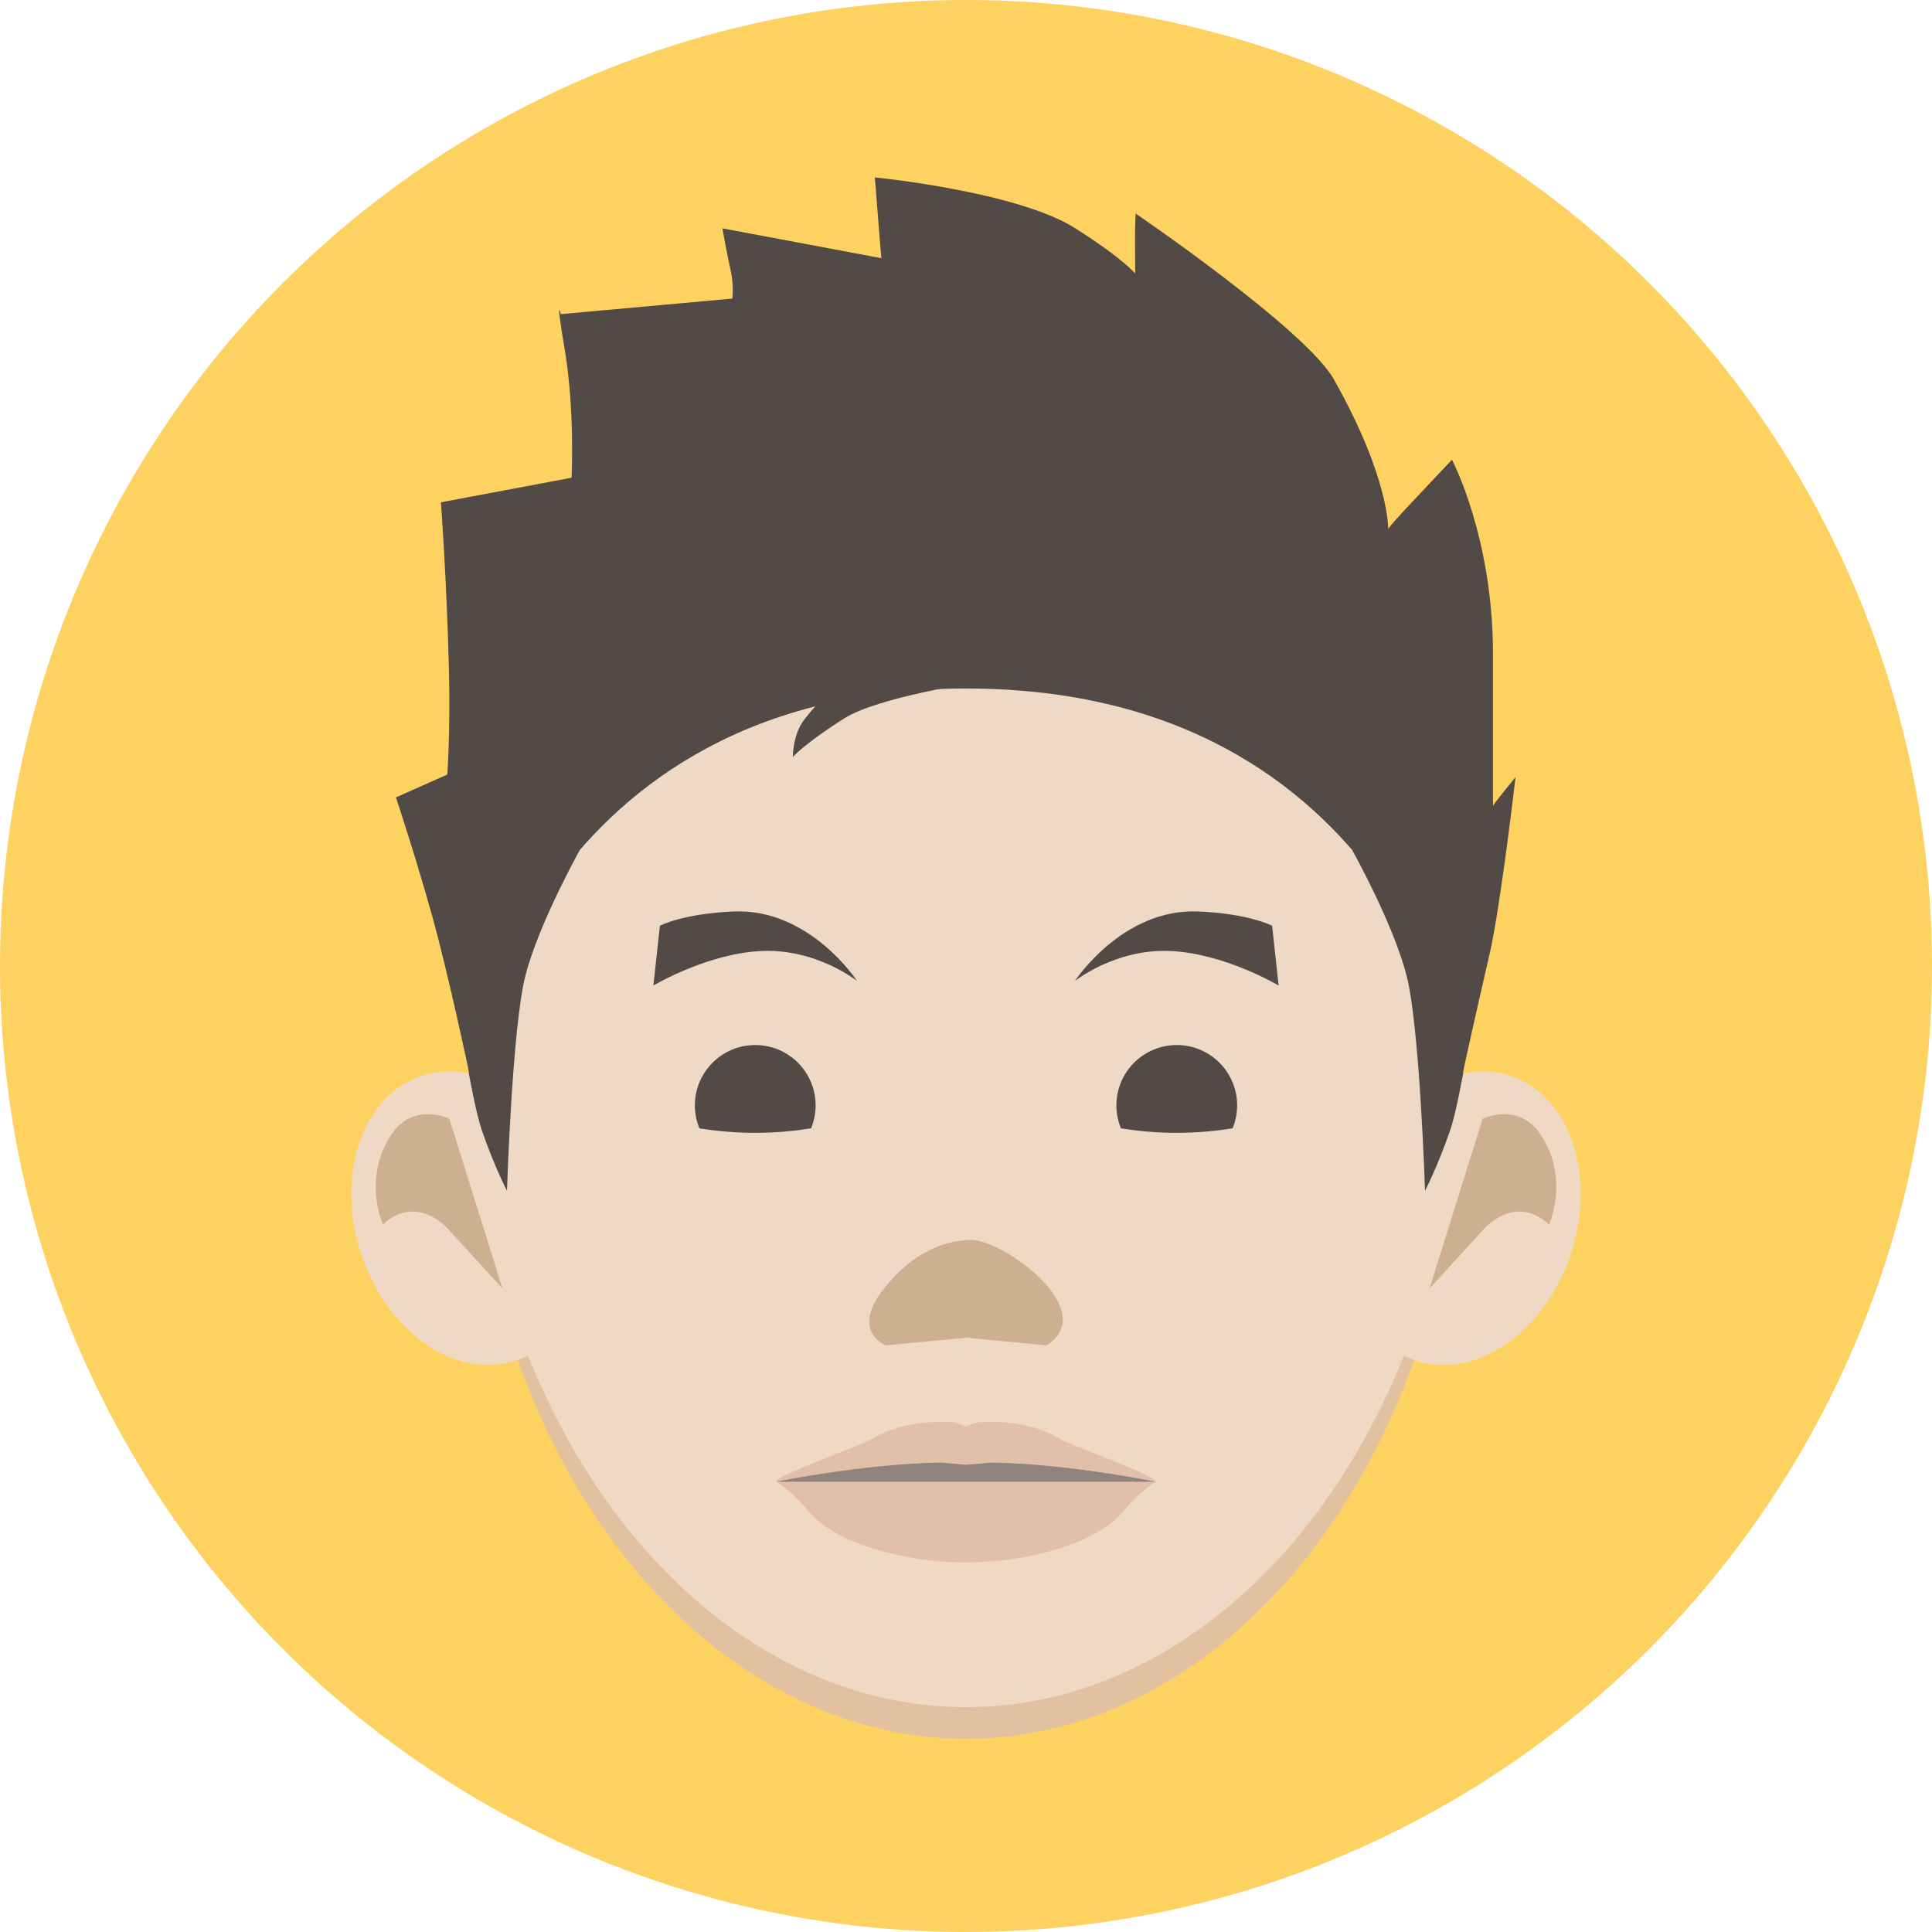 <?xml version="1.0" encoding="utf-8"?>
<!-- Generator: Adobe Illustrator 16.0.0, SVG Export Plug-In . SVG Version: 6.00 Build 0)  -->
<!DOCTYPE svg PUBLIC "-//W3C//DTD SVG 1.1//EN" "http://www.w3.org/Graphics/SVG/1.1/DTD/svg11.dtd">
<svg version="1.1" id="Layer_1" xmlns="http://www.w3.org/2000/svg" xmlns:xlink="http://www.w3.org/1999/xlink" x="0px" y="0px"
	 width="800px" height="800px" viewBox="0 0 800 800" enable-background="new 0 0 800 800" xml:space="preserve">
<circle fill="#FED261" cx="400" cy="400" r="400"/>
<ellipse fill="#E2C1A1" cx="400" cy="443.637" rx="205.855" ry="276.363"/>
<ellipse fill="#EFD9C5" cx="400" cy="430.546" rx="205.855" ry="276.363"/>
<path fill="#514A46" d="M605.855,443.637c0,0-27.447-158.546-205.855-158.546c-178.408,0-205.855,158.546-205.855,158.546
	s-8.234-39.273-15.096-64s-15.096-49.455-15.096-49.455l21.271-9.454c0,0,1.287-17.808,0.686-42.909
	c-0.884-36.971-3.328-69.825-3.328-69.825l54.106-10.175c0,0,1.373-27.637-2.745-52.364c-4.117-24.728-1.722-15.375-1.722-15.375
	l71.026-6.443c0,0,0.687-5.818-0.686-11.636s-3.431-17.455-3.431-17.455l65.874,12.364c0,0,0,1.455-1.372-16
	c-1.373-17.455-1.373-17.455-1.373-17.455s59.012,5.818,83.028,21.091c20.04,12.744,24.771,18.706,24.771,18.706s0,0-0.069-13.615
	c-0.033-6.707,0.26-11.21,0.26-11.21s70.446,47.987,82.082,68.665c23.331,41.455,22.471,62.141,22.471,62.141
	s-1.885,1.132,11.84-13.413c14.588-15.462,14.588-15.462,14.588-15.462s16.976,32.189,16.976,80.189s0,63.273,0,63.273
	s-0.816,0.503,5.49-7.273c3.848-4.744,3.848-4.744,3.848-4.744s-6.183,53.479-10.71,73.108
	C609.285,427.637,605.855,443.637,605.855,443.637z"/>
<path fill="#EFD9C5" d="M237.225,485.443c12.521,31.892,3.384,66.253-20.408,76.746c-23.792,10.492-53.23-6.855-65.751-38.746
	c-12.521-31.893-3.384-66.253,20.408-76.746C195.267,436.204,224.704,453.553,237.225,485.443z"/>
<path fill="#EFD9C5" d="M562.775,485.443c-12.52,31.892-3.383,66.253,20.409,76.746c23.791,10.492,53.229-6.855,65.75-38.746
	c12.521-31.893,3.384-66.253-20.409-76.746C604.734,436.204,575.296,453.553,562.775,485.443z"/>
<path fill="#514A46" d="M194.145,444.496c0,0,2.876,16.328,5.489,23.867c5.111,14.747,10.293,24.728,10.293,24.728
	s2.161-67.321,7.547-88.728c5.489-21.818,22.639-52.421,22.639-52.421L194.145,376V444.496z"/>
<path fill="#514A46" d="M605.855,444.496c0,0-2.877,16.328-5.49,23.867c-5.111,14.747-10.293,24.728-10.293,24.728
	s-2.162-67.321-7.548-88.728c-5.489-21.818-22.638-52.421-22.638-52.421L605.855,376V444.496z"/>
<path fill="#CCB08F" d="M433.332,557.091c22.611-14.479-17.851-43.636-30.941-43.636c-14.563,0-27.764,8.438-37.644,21.817
	c-4.652,6.299-8.767,16.263,1.944,21.818l33.688-3.175L433.332,557.091z"/>
<path fill="#E2BFA8" d="M439.28,595.968c-15.021-8.784-30.105-7.036-34.692-7.036l-4.588,1.76l-4.587-1.76
	c-4.587,0-19.671-1.748-34.692,7.036c-4.728,2.764-39.278,14.898-39.278,17.588c0,0,7.035,4.325,13.484,12.311
	c10.391,12.868,38.974,21.105,65.073,21.105s54.682-8.237,65.074-21.105c6.448-7.985,13.482-12.311,13.482-12.311
	C478.557,610.866,444.009,598.731,439.28,595.968z"/>
<path fill="#8E837D" d="M321.442,613.556c0,0,36.32-7.453,67.712-7.913c1.594-0.024,9.315,0.888,10.845,0.888
	c1.719,0,9.34-0.918,11.14-0.888c31.33,0.513,67.417,7.913,67.417,7.913s-103.913,0-78.117,0
	C426.235,613.556,321.442,613.556,321.442,613.556z"/>
<path fill="#514A46" d="M335.847,467.231c1.207-2.932,1.881-6.138,1.881-9.504c0-13.807-11.194-25-25-25s-25,11.193-25,25
	c0,3.366,0.675,6.572,1.881,9.504c7.051,1.103,14.873,1.859,23.12,1.859C320.975,469.091,328.795,468.334,335.847,467.231z"/>
<path fill="#514A46" d="M464.156,467.23c-1.207-2.933-1.881-6.137-1.881-9.503c0-13.809,11.193-25,24.997-25
	c13.805,0,25,11.191,25,25c0,3.366-0.673,6.57-1.881,9.503c-7.054,1.104-14.872,1.86-23.119,1.86S471.204,468.334,464.156,467.23z"
	/>
<path fill="#514A46" d="M354.901,406.209c0,0-16.483-13.225-38.969-12.448c-22.639,0.784-45.379,14.313-45.379,14.313l2.686-24.732
	c0,0,9.398-5.033,30.596-5.92C335.3,376.103,354.901,406.209,354.901,406.209z"/>
<path fill="#CCB08F" d="M184.785,508.081c-14.788-13.818-26.182-0.971-26.182-0.971s-8.727-18.908,3.468-37.32
	c9.082-13.712,24.016-6.546,24.016-6.546l21.97,70.291L184.785,508.081z"/>
<path fill="#514A46" d="M404.946,282.417c0,0-41.49,6.249-55.343,15.037c-16.592,10.526-21.333,16-21.333,16s0-9.226,4.606-15.273
	c9.485-12.451,16.727-15.764,16.727-15.764"/>
<path fill="#514A46" d="M445.1,406.21c0,0,16.482-13.226,38.969-12.448c22.638,0.784,45.378,14.312,45.378,14.312l-2.685-24.731
	c0,0-9.399-5.033-30.597-5.92C464.699,376.103,445.1,406.21,445.1,406.21z"/>
<path fill="#CCB08F" d="M615.215,508.081c14.787-13.818,26.182-0.971,26.182-0.971s8.728-18.908-3.469-37.32
	c-9.082-13.712-24.018-6.546-24.018-6.546l-21.969,70.291L615.215,508.081z"/>
</svg>
